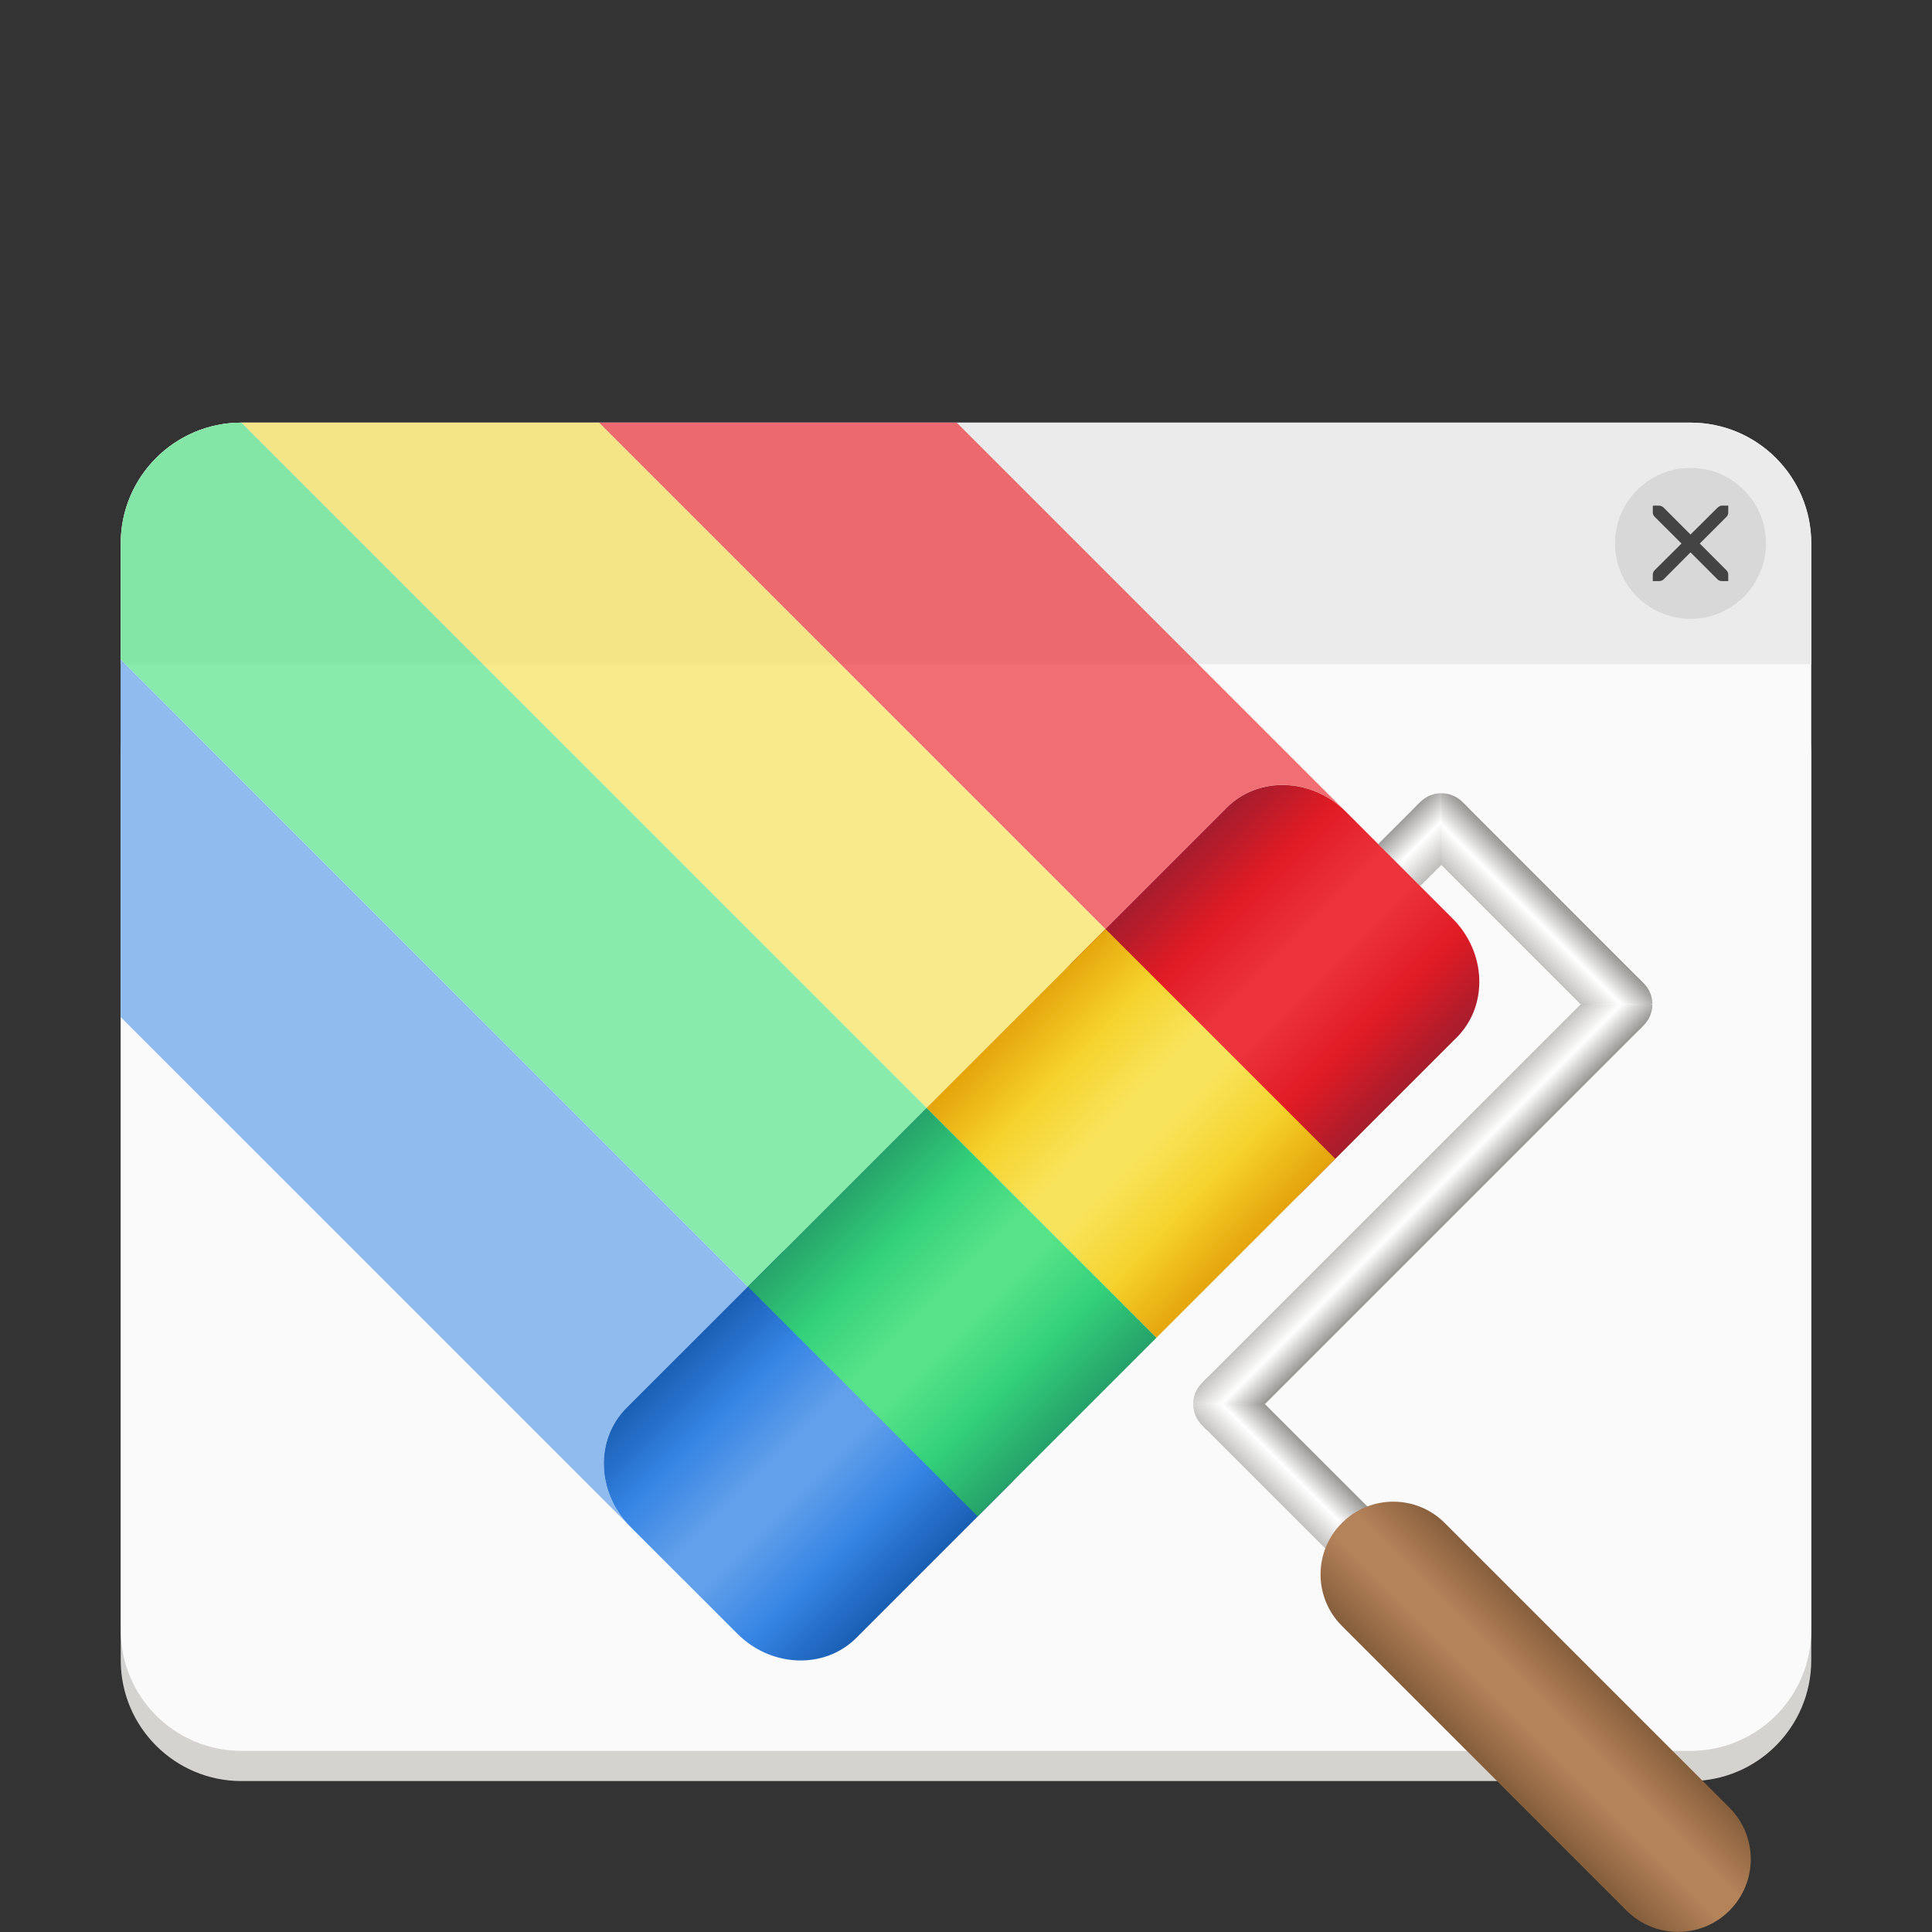 <?xml version="1.0" encoding="UTF-8"?>
<svg height="128px" viewBox="0 0 128 128" width="128px" xmlns="http://www.w3.org/2000/svg" xmlns:xlink="http://www.w3.org/1999/xlink">
    <rect x="0" y="0" width="128" height="128" fill="#333333" stroke="none"/>
    <clipPath id="a">
        <path d="m 8 28 h 112 v 16 h -112 z m 0 0"/>
    </clipPath>
    <clipPath id="b">
        <path d="m 16 28 h 96 c 4.418 0 8 3.582 8 8 v 72 c 0 4.418 -3.582 8 -8 8 h -96 c -4.418 0 -8 -3.582 -8 -8 v -72 c 0 -4.418 3.582 -8 8 -8 z m 0 0"/>
    </clipPath>
    <filter id="c" height="100%" width="100%" x="0%" y="0%">
        <feColorMatrix in="SourceGraphic" type="matrix" values="0 0 0 0 1 0 0 0 0 1 0 0 0 0 1 0 0 0 1 0"/>
    </filter>
    <mask id="d">
        <g filter="url(#c)">
            <rect fill-opacity="0.7" height="128" width="128"/>
        </g>
    </mask>
    <clipPath id="e">
        <path d="m 8 37 h 50 v 68 h -50 z m 0 0"/>
    </clipPath>
    <clipPath id="f">
        <path d="m 16 28 h 96 c 4.418 0 8 3.582 8 8 v 72 c 0 4.418 -3.582 8 -8 8 h -96 c -4.418 0 -8 -3.582 -8 -8 v -72 c 0 -4.418 3.582 -8 8 -8 z m 0 0"/>
    </clipPath>
    <clipPath id="g">
        <path d="m 8 28 h 62 v 65 h -62 z m 0 0"/>
    </clipPath>
    <clipPath id="h">
        <path d="m 16 28 h 96 c 4.418 0 8 3.582 8 8 v 72 c 0 4.418 -3.582 8 -8 8 h -96 c -4.418 0 -8 -3.582 -8 -8 v -72 c 0 -4.418 3.582 -8 8 -8 z m 0 0"/>
    </clipPath>
    <clipPath id="i">
        <path d="m 14 28 h 67 v 54 h -67 z m 0 0"/>
    </clipPath>
    <clipPath id="j">
        <path d="m 16 28 h 96 c 4.418 0 8 3.582 8 8 v 72 c 0 4.418 -3.582 8 -8 8 h -96 c -4.418 0 -8 -3.582 -8 -8 v -72 c 0 -4.418 3.582 -8 8 -8 z m 0 0"/>
    </clipPath>
    <clipPath id="k">
        <path d="m 25 28 h 68 v 42 h -68 z m 0 0"/>
    </clipPath>
    <clipPath id="l">
        <path d="m 16 28 h 96 c 4.418 0 8 3.582 8 8 v 72 c 0 4.418 -3.582 8 -8 8 h -96 c -4.418 0 -8 -3.582 -8 -8 v -72 c 0 -4.418 3.582 -8 8 -8 z m 0 0"/>
    </clipPath>
    <clipPath id="m">
        <rect height="128" width="128"/>
    </clipPath>
    <linearGradient id="n" gradientUnits="userSpaceOnUse">
        <stop offset="0.5" stop-color="#ffffff"/>
        <stop offset="1" stop-color="#9a9996"/>
    </linearGradient>
    <radialGradient id="o" cx="291.102" cy="257.047" gradientTransform="matrix(0.846 -0.846 0.846 0.846 -356.731 95.352)" r="1.885" xlink:href="#n"/>
    <radialGradient id="p" cx="291.102" cy="243.33" gradientTransform="matrix(0.846 -0.846 0.846 0.846 -356.731 95.352)" r="1.885" xlink:href="#n"/>
    <radialGradient id="q" cx="260.281" cy="257.527" gradientTransform="matrix(0.846 -0.846 0.846 0.846 -356.731 95.352)" r="1.885" xlink:href="#n"/>
    <linearGradient id="r" gradientUnits="userSpaceOnUse">
        <stop offset="0" stop-color="#9a9996"/>
        <stop offset="0.5" stop-color="#ffffff"/>
        <stop offset="1" stop-color="#c0bfbc"/>
    </linearGradient>
    <linearGradient id="s" gradientTransform="matrix(0.846 -0.846 0.846 0.846 -356.731 95.352)" x1="261.685" x2="258.396" xlink:href="#r" y1="262.677" y2="262.677"/>
    <linearGradient id="t" gradientTransform="matrix(0.846 -0.846 0.846 0.846 -356.731 95.352)" x1="275.69" x2="275.69" xlink:href="#r" y1="258.932" y2="255.643"/>
    <linearGradient id="u" gradientTransform="matrix(0.846 -0.846 0.846 0.846 -356.731 95.352)" x1="292.986" x2="289.695" xlink:href="#r" y1="250.188" y2="250.188"/>
    <linearGradient id="v" gradientTransform="matrix(0.846 -0.846 0.846 0.846 -356.731 95.352)" x1="288.698" x2="288.698" xlink:href="#r" y1="241.445" y2="244.734"/>
    <linearGradient id="w" gradientTransform="matrix(1.295 -1.295 1.295 1.295 -497.722 -19.385)" gradientUnits="userSpaceOnUse" x1="177.47" x2="182.736" y1="282.934" y2="282.934">
        <stop offset="0" stop-color="#865e3c"/>
        <stop offset="0.4" stop-color="#b5835a"/>
        <stop offset="0.6" stop-color="#b5835a"/>
        <stop offset="1" stop-color="#865e3c"/>
    </linearGradient>
    <linearGradient id="x" gradientTransform="matrix(0.846 -0.846 0.846 0.846 -289.309 5.01)" gradientUnits="userSpaceOnUse" x1="145.82" x2="145.82" y1="247.632" y2="265.633">
        <stop offset="0" stop-color="#1a5fb4"/>
        <stop offset="0.22" stop-color="#3584e4"/>
        <stop offset="0.44" stop-color="#62a0ea"/>
        <stop offset="0.56" stop-color="#62a0ea"/>
        <stop offset="0.78" stop-color="#3584e4"/>
        <stop offset="1" stop-color="#1a5fb4"/>
    </linearGradient>
    <linearGradient id="y" gradientTransform="matrix(1.269 -1.269 0.846 0.846 -348.037 63.738)" gradientUnits="userSpaceOnUse" x1="152.82" x2="152.82" y1="247.632" y2="265.633">
        <stop offset="0" stop-color="#26a269"/>
        <stop offset="0.22" stop-color="#33d17a"/>
        <stop offset="0.44" stop-color="#57e389"/>
        <stop offset="0.56" stop-color="#57e389"/>
        <stop offset="0.78" stop-color="#33d17a"/>
        <stop offset="1" stop-color="#26a269"/>
    </linearGradient>
    <linearGradient id="z" gradientTransform="matrix(-0.846 0.846 -0.846 -0.846 427.324 157.007)" gradientUnits="userSpaceOnUse" x1="145.82" x2="145.82" y1="247.632" y2="265.633">
        <stop offset="0" stop-color="#a51d2d"/>
        <stop offset="0.22" stop-color="#e01b24"/>
        <stop offset="0.44" stop-color="#ed333b"/>
        <stop offset="0.56" stop-color="#ed333b"/>
        <stop offset="0.78" stop-color="#e01b24"/>
        <stop offset="1" stop-color="#a51d2d"/>
    </linearGradient>
    <linearGradient id="A" gradientTransform="matrix(1.269 -1.269 0.846 0.846 -348.037 63.738)" gradientUnits="userSpaceOnUse" x1="162.154" x2="162.786" y1="247.632" y2="265.633">
        <stop offset="0" stop-color="#e5a50a"/>
        <stop offset="0.22" stop-color="#f6d32d"/>
        <stop offset="0.44" stop-color="#f8e45c"/>
        <stop offset="0.56" stop-color="#f8e45c"/>
        <stop offset="0.78" stop-color="#f6d32d"/>
        <stop offset="1" stop-color="#e5a50a"/>
    </linearGradient>
    <path d="m 16 42 h 96 c 4.418 0 8 3.582 8 8 v 60 c 0 4.418 -3.582 8 -8 8 h -96 c -4.418 0 -8 -3.582 -8 -8 v -60 c 0 -4.418 3.582 -8 8 -8 z m 0 0" fill="#d5d3cf"/>
    <path d="m 16 28 h 96 c 4.418 0 8 3.582 8 8 v 72 c 0 4.418 -3.582 8 -8 8 h -96 c -4.418 0 -8 -3.582 -8 -8 v -72 c 0 -4.418 3.582 -8 8 -8 z m 0 0" fill="#fafafa"/>
    <g clip-path="url(#a)">
        <g clip-path="url(#b)">
            <path d="m 8 28 h 112 v 16 h -112 z m 0 0" fill="#ebebeb"/>
        </g>
    </g>
    <path d="m 117 36 c 0 2.762 -2.238 5 -5 5 s -5 -2.238 -5 -5 s 2.238 -5 5 -5 s 5 2.238 5 5 z m 0 0" fill="#d8d8d8"/>
    <path d="m 109.504 33.5 h 0.426 c 0.105 0.004 0.215 0.055 0.289 0.129 l 1.781 1.785 l 1.797 -1.785 c 0.109 -0.094 0.184 -0.125 0.285 -0.129 h 0.418 v 0.418 c 0 0.117 -0.016 0.227 -0.105 0.312 l -1.781 1.781 l 1.77 1.773 c 0.078 0.078 0.117 0.188 0.117 0.297 v 0.418 h -0.418 c -0.109 0 -0.219 -0.039 -0.297 -0.117 l -1.785 -1.785 l -1.781 1.785 c -0.078 0.078 -0.191 0.117 -0.301 0.117 h -0.418 v -0.418 c 0 -0.109 0.039 -0.219 0.117 -0.297 l 1.785 -1.773 l -1.785 -1.781 c -0.086 -0.082 -0.125 -0.195 -0.117 -0.312 z m 0 0" fill="#444444"/>
    <g clip-path="url(#m)" mask="url(#d)">
        <g clip-path="url(#e)">
            <g clip-path="url(#f)">
                <path d="m -9.551 49.836 l 11.848 -11.848 l 54.863 54.867 l -11.844 11.844 z m 0 0" fill="#62a0ea"/>
            </g>
        </g>
        <g clip-path="url(#g)">
            <g clip-path="url(#h)">
                <path d="m 2.297 37.988 l 11.844 -11.844 l 54.867 54.863 l -11.848 11.848 z m 0 0" fill="#57e389"/>
            </g>
        </g>
        <g clip-path="url(#i)">
            <g clip-path="url(#j)">
                <path d="m 14.141 26.145 l 11.848 -11.848 l 54.867 54.867 l -11.848 11.844 z m 0 0" fill="#f8e45c"/>
            </g>
        </g>
        <g clip-path="url(#k)">
            <g clip-path="url(#l)">
                <path d="m 92.699 57.316 l -11.844 11.848 l -54.867 -54.867 l 11.844 -11.848 z m 0 0" fill="#ed333b"/>
            </g>
        </g>
    </g>
    <path d="m 108.695 64.941 c 0.883 0.879 0.883 2.309 0 3.188 c -0.879 0.883 -2.309 0.883 -3.188 0 c -0.883 -0.879 -0.883 -2.309 0 -3.188 c 0.879 -0.883 2.309 -0.883 3.188 0 z m 0 0" fill="url(#o)"/>
    <path d="m 97.09 53.332 c 0.879 0.883 0.879 2.309 0 3.191 c -0.883 0.879 -2.309 0.879 -3.191 0 c -0.879 -0.883 -0.879 -2.309 0 -3.191 c 0.883 -0.879 2.309 -0.879 3.191 0 z m 0 0" fill="url(#p)"/>
    <path d="m 83.023 91.426 c 0.879 0.883 0.879 2.309 0 3.191 c -0.883 0.879 -2.309 0.879 -3.191 0 c -0.879 -0.883 -0.879 -2.309 0 -3.191 c 0.883 -0.879 2.309 -0.879 3.191 0 z m 0 0" fill="url(#q)"/>
    <path d="m 79.051 93.023 c 0 0.5 0.191 1.004 0.578 1.391 l 8.715 8.715 c 0.773 0.77 2.012 0.77 2.785 0 c 0.77 -0.773 0.77 -2.012 0 -2.785 l -7.324 -7.32 z m 0 0" fill="url(#s)"/>
    <path d="m 104.723 66.539 l -25.094 25.09 c -0.387 0.387 -0.578 0.891 -0.578 1.395 h 4.754 l 25.094 -25.094 c 0.383 -0.387 0.578 -0.891 0.578 -1.391 z m 0 0" fill="url(#t)"/>
    <path d="m 95.492 57.305 l 9.23 9.23 h 4.754 c 0 -0.5 -0.191 -1.008 -0.578 -1.391 l -12.012 -12.016 c -0.387 -0.383 -0.891 -0.574 -1.395 -0.574 z m 0 0" fill="url(#u)"/>
    <path d="m 90.035 57.195 c -0.77 0.773 -0.77 2.012 0 2.785 c 0.773 0.77 2.016 0.77 2.785 0 l 2.672 -2.676 v -4.75 c -0.504 0 -1.004 0.191 -1.391 0.578 z m 0 0" fill="url(#v)"/>
    <path d="m 88.902 100.902 c 1.883 -1.883 4.934 -1.883 6.816 0 l 18.863 18.863 c 1.883 1.883 1.883 4.934 0 6.816 c -1.879 1.883 -4.934 1.883 -6.816 0 l -18.863 -18.863 c -1.883 -1.883 -1.883 -4.934 0 -6.816 z m 0 0" fill="url(#w)"/>
    <path d="m 49.547 85.238 l 11.844 -11.844 l 15.23 15.23 l -11.844 11.844 z m 11.844 -11.844 l 11.848 -11.848 l 15.23 15.23 l -11.848 11.848 z m 35.117 -4.656 l -10.156 10.156 c -2.109 2.109 -5.625 1.988 -7.883 -0.273 l -7.074 -7.074 c -2.262 -2.258 -2.383 -5.773 -0.273 -7.883 l 10.156 -10.156 c 2.109 -2.109 5.625 -1.988 7.887 0.27 l 7.074 7.078 c 2.258 2.258 2.379 5.773 0.27 7.883 z m -55.004 24.539 l 10.16 -10.156 c 2.105 -2.109 5.625 -1.984 7.883 0.273 l 7.074 7.074 c 2.262 2.258 2.383 5.777 0.273 7.887 l -10.156 10.156 c -2.109 2.105 -5.625 1.984 -7.887 -0.273 l -7.074 -7.074 c -2.258 -2.262 -2.379 -5.777 -0.273 -7.887 z m 0 0" fill="#ffffff"/>
    <path d="m 41.504 93.277 l 10.16 -10.156 c 2.102 -2.102 5.629 -1.98 7.883 0.273 l 7.074 7.074 c 2.254 2.254 2.375 5.781 0.273 7.887 l -10.156 10.156 c -2.102 2.102 -5.633 1.98 -7.887 -0.273 l -7.074 -7.074 c -2.254 -2.254 -2.375 -5.781 -0.273 -7.887 z m 0 0" fill="url(#x)"/>
    <path d="m 49.547 85.238 l 11.844 -11.844 l 15.23 15.23 l -11.844 11.844 z m 0 0" fill="url(#y)"/>
    <path d="m 96.508 68.738 l -10.156 10.156 c -2.102 2.102 -5.633 1.98 -7.883 -0.273 l -7.074 -7.074 c -2.254 -2.25 -2.375 -5.781 -0.273 -7.883 l 10.156 -10.156 c 2.102 -2.102 5.633 -1.98 7.887 0.27 l 7.074 7.078 c 2.25 2.25 2.371 5.781 0.27 7.883 z m 0 0" fill="url(#z)"/>
    <path d="m 61.391 73.395 l 11.848 -11.848 l 15.23 15.23 l -11.848 11.848 z m 0 0" fill="url(#A)"/>
</svg>
